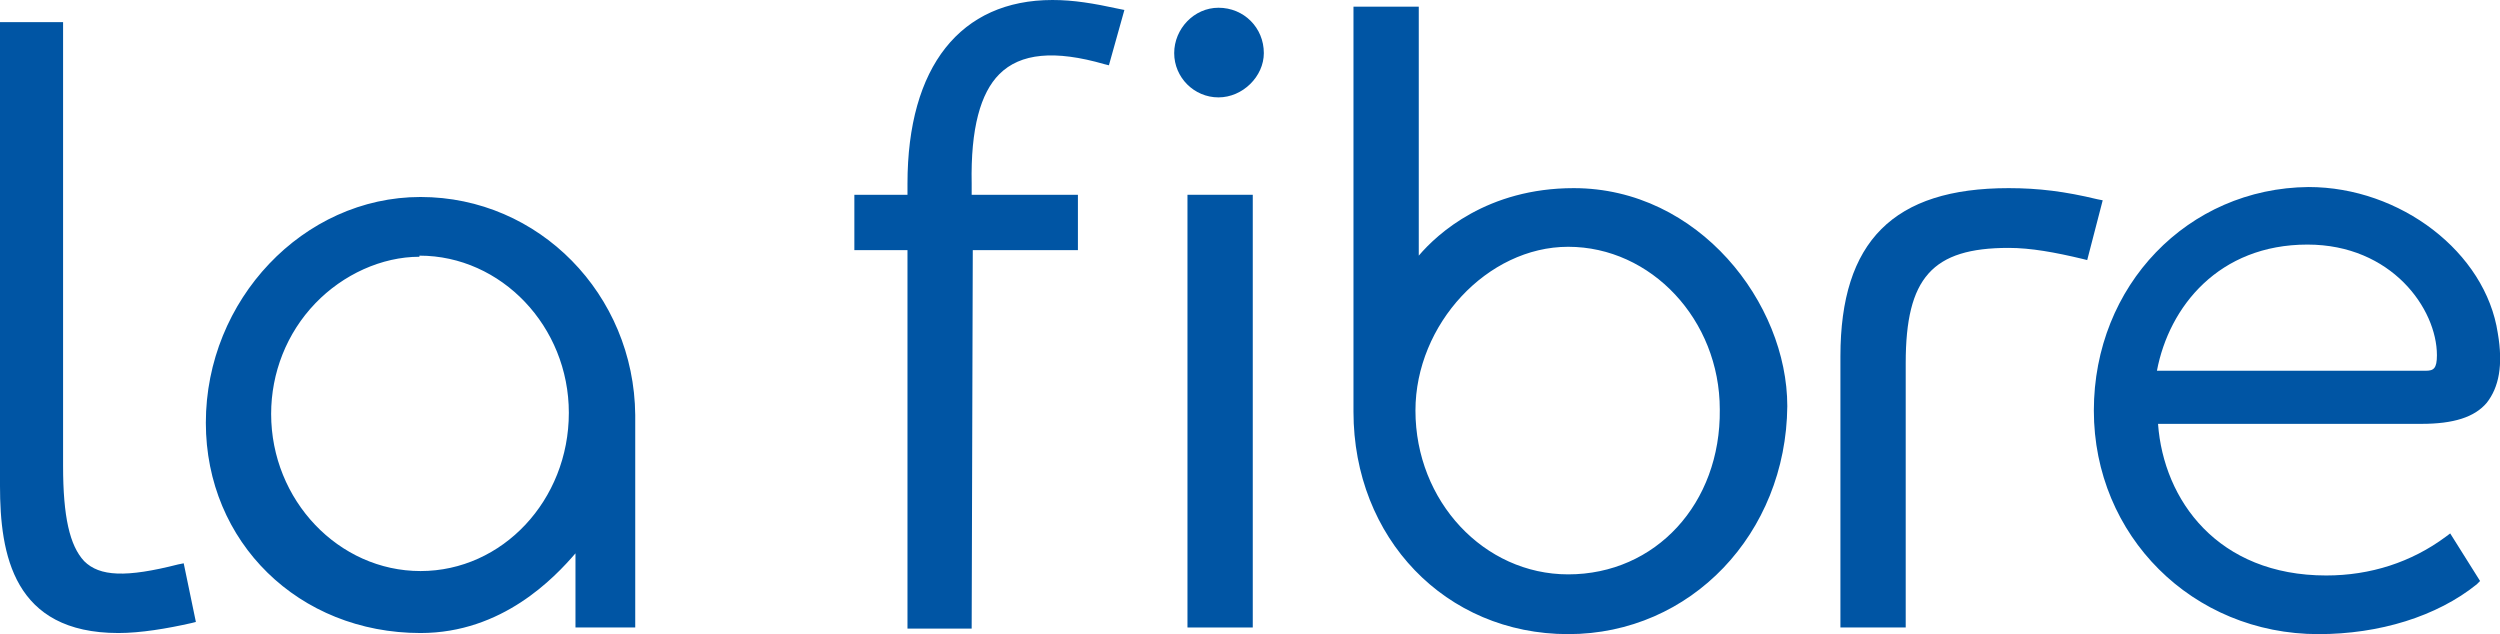 <?xml version="1.0" encoding="utf-8"?>
<!-- Generator: Adobe Illustrator 21.0.0, SVG Export Plug-In . SVG Version: 6.00 Build 0)  -->
<svg version="1.1" id="Calque_1" xmlns="http://www.w3.org/2000/svg" xmlns:xlink="http://www.w3.org/1999/xlink" x="0px" y="0px"
	 viewBox="0 0 225.9 57.3" style="enable-background:new 0 0 225.9 57.3;" xml:space="preserve">
<g>
	<g>
		<g>
			<g>
				<g>
					<path fill="#0055A4" d="M122.8,37.2c0,11.3,8.3,19.7,19,19.7c10.9,0,19.3-9,19.2-20.2c0-9.1-7.8-19.2-18.8-19.2
						c-10,0-14.4,7-14.4,7V1.1h-4.9L122.8,37.2L122.8,37.2z M155.9,37.1c0,8.1-5.6,15.3-14.2,15.3l0,0c-7.8,0-14.2-6.9-14.2-15.3
						c0-8.5,7-15.3,14.2-15.3C149.5,21.8,155.9,28.7,155.9,37.1z"/>
					<path fill="#0055A4" d="M141.7,57.3L141.7,57.3c-11.1,0-19.4-8.7-19.4-20.1V0.6h5.9v22.5c1.7-2,6.2-6.1,14-6.1
						c11.3,0,19.3,10.4,19.3,19.7C161.4,48.2,152.8,57.3,141.7,57.3z M123.2,1.5v35.7c0,10.9,7.9,19.2,18.5,19.2
						c10.6,0,18.8-8.7,18.8-19.7c0-8.9-7.6-18.8-18.4-18.8c-9.6,0-14,6.7-14.1,6.8l-0.8,1.3V1.5L123.2,1.5L123.2,1.5z M141.7,52.9
						c-8.1,0-14.7-7.1-14.7-15.7c0-8.4,6.9-15.8,14.7-15.8l0,0c8.1,0,14.6,7,14.7,15.7C156.3,46.1,150.1,52.9,141.7,52.9z
						 M141.7,22.3c-7.3,0-13.8,7-13.8,14.8c0,8.2,6.2,14.8,13.8,14.8c7.9,0,13.8-6.4,13.7-14.9C155.4,28.9,149.2,22.3,141.7,22.3
						L141.7,22.3z"/>
				</g>
			</g>
			<g>
				<g>
					<path fill="#0055A4" d="M82.4,56.4h4.9V22.2h9.5v-4.1h-9.6v-1.5c0-9.3,2.7-14,12.6-11.3l1.2-4.1c-2.2-0.6-4-0.8-5.9-0.8
						c-7.7,0-12.6,5.4-12.6,16.2v1.5h-4.8v4.1h4.8v34.2H82.4L82.4,56.4z"/>
					<path fill="#0055A4" d="M87.8,56.8H82V22.6h-4.8v-5H82v-1C82,6,86.8,0,95.1,0c1.9,0,3.7,0.3,6,0.8l0.5,0.1l-1.4,5l-0.4-0.1
						c-4.5-1.3-7.6-1-9.5,0.9c-1.7,1.7-2.6,4.9-2.5,9.9v1h9.6v5h-9.5L87.8,56.8L87.8,56.8z M82.9,55.9h4V21.7h9.5v-3.2h-9.6v-1.9
						c0-5.3,0.9-8.7,2.8-10.6c2.1-2.1,5.3-2.5,10-1.3l0.9-3.2c-2.1-0.5-3.7-0.7-5.4-0.7c-7.7,0-12.2,5.7-12.2,15.7v1.9h-4.8v3.2h4.8
						V55.9z"/>
				</g>
			</g>
			<g>
				<g>
					<path fill="#0055A4" d="M166.8,56.3h5V32.9c0-7.7,2.4-10.9,9.8-10.9c1.9,0,4.2,0.3,6.8,1l1.1-4.5c-3-0.7-5.4-1-7.9-1
						c-10.9,0-14.8,5.5-14.8,14.7V56.3L166.8,56.3z"/>
					<path fill="#0055A4" d="M172.2,56.7h-5.9V32.2c0-10.4,4.8-15.2,15.2-15.2c2.7,0,5.1,0.3,8,1l0.5,0.1l-1.4,5.4l-0.4-0.1
						c-2.5-0.6-4.7-1-6.7-1c-6.9,0-9.3,2.7-9.3,10.4L172.2,56.7L172.2,56.7z M167.2,55.8h4v-23c0-8.3,2.8-11.4,10.2-11.4
						c1.9,0,4.1,0.3,6.5,0.9l0.9-3.6c-2.6-0.6-4.8-0.8-7.3-0.8c-9.9,0-14.3,4.4-14.3,14.3L167.2,55.8L167.2,55.8z"/>
				</g>
			</g>
			<g>
				<g>
					<rect x="107.8" y="18.1" fill="#0055A4" width="5" height="38.2"/>
					<path fill="#0055A4" d="M113.2,56.7h-5.9V17.6h5.9V56.7z M108.2,55.8h4V18.5h-4V55.8z"/>
				</g>
				<g>
					<path fill="#0055A4" d="M113.7,4.7c0-2-1.6-3.6-3.6-3.6s-3.6,1.6-3.6,3.6s1.6,3.6,3.6,3.6S113.7,6.7,113.7,4.7z"/>
					<path fill="#0055A4" d="M110.1,8.8c-2.2,0-4-1.8-4-4s1.8-4.1,4-4.1c2.3,0,4.1,1.8,4.1,4.1C114.2,6.9,112.3,8.8,110.1,8.8z
						 M110.1,1.6c-1.7,0-3.1,1.4-3.1,3.2s1.4,3.1,3.1,3.1c1.7,0,3.2-1.4,3.2-3.1C113.2,3,111.8,1.6,110.1,1.6z"/>
				</g>
			</g>
			<g>
				<g>
					<path fill="#0055A4" d="M208.5,17.4c-10.6,0-18.9,8.7-18.9,19.7c0,11.1,8.8,19.7,19.9,19.7c5.3,0,10.5-1.6,14-4.3l-2.2-3.5
						c-3.1,2.3-6.8,3.6-11.1,3.6c-10,0-15.3-6.9-15.7-14.6h24.2c5.4,0,7.3-2.3,6.4-7.7C224.1,23.2,216.5,17.4,208.5,17.4z
						 M219.2,33.9h-24.8c0.9-6.2,5.7-12.2,14.1-12.2l0,0c7.6,0,12.1,5.7,12.1,10.4C220.7,33.2,220.4,33.9,219.2,33.9z"/>
					<path fill="#0055A4" d="M209.5,57.3c-11.4,0-20.3-8.9-20.3-20.2s8.5-20.1,19.4-20.2c8.3,0,16,5.9,17.1,13.2c0.5,2.9,0.1,4.9-1,6.3
						c-1.1,1.3-3,1.9-5.9,1.9H195c0.5,6.9,5.4,13.7,15.2,13.7c4,0,7.7-1.2,10.8-3.5l0.4-0.3l2.7,4.3l-0.3,0.3
						C220.2,55.7,215,57.3,209.5,57.3z M208.5,17.9c-10.4,0-18.5,8.5-18.5,19.3s8.6,19.2,19.4,19.2c5.1,0,9.9-1.5,13.4-4l-1.7-2.8
						c-3.2,2.2-6.9,3.4-10.9,3.4c-10.7,0-15.8-7.5-16.2-15v-0.5h24.7c2.6,0,4.2-0.5,5.2-1.6c0.9-1.1,1.2-2.9,0.8-5.5
						C223.7,23.6,216.3,17.9,208.5,17.9z M219.2,34.4h-25.3l0.1-0.5c0.9-6.3,5.8-12.6,14.6-12.6l0,0c7.5,0,12.6,5.6,12.6,10.9
						C221.1,32.8,221.1,34.4,219.2,34.4z M194.9,33.5h24.3c0.7,0,1-0.2,1-1.4c0-4.2-4.1-10-11.7-10v-0.5v0.5
						C200.5,22.1,196,27.7,194.9,33.5z"/>
				</g>
			</g>
		</g>
		<g>
			<g>
				<path fill="#0055A4" d="M38,56.7c9.6,0,14.3-8.3,14.3-8.3v7.7h4.5V37.4c0-10.6-8.5-19.2-18.9-19.2c-10.3,0-18.9,9.2-18.9,20
					C19.1,48.5,27.1,56.7,38,56.7z M38,52.1c-7.7,0-13.9-6.6-13.9-14.7c0-8,6.4-14.7,13.9-14.7l0,0c7.7,0,13.9,6.6,13.9,14.7
					S45.6,52.1,38,52.1z"/>
				<path fill="#0055A4" d="M38,57.2c-11,0-19.4-8.2-19.4-19c0-11.1,8.8-20.4,19.4-20.4c10.7,0,19.3,8.8,19.4,19.7v19.2H52V50
					C50.1,52.2,45.4,57.2,38,57.2z M37.9,18.6c-10,0-18.5,9-18.4,19.5c0,10.3,8,18.1,18.5,18.1c9.2,0,13.9-8,13.9-8.1l0.9-1.5v9h3.6
					V37.3C56.4,27,48.1,18.6,37.9,18.6z M38,52.6c-7.9,0-14.4-6.8-14.4-15.1c0-4,1.5-7.7,4.3-10.7c2.7-2.9,6.4-4.5,10.1-4.5l0,0
					c7.9,0,14.4,6.8,14.4,15.1C52.3,45.7,45.9,52.6,38,52.6z M37.9,22.7v0.5c-3.4,0-6.9,1.6-9.4,4.2c-2.6,2.7-4,6.3-4,10
					c0,7.8,6.1,14.2,13.5,14.2s13.4-6.4,13.4-14.3c0-7.8-6.1-14.2-13.5-14.2V22.7z"/>
			</g>
		</g>
		<g>
			<g>
				<path fill="#0055A4" d="M0.4,2.4v41.4c0,6.1,1.1,12.9,10.2,12.9c2,0,4.4-0.4,6.4-1l-0.9-4.4c-8.4,2.2-11,0.4-10.9-9.3V2.3L0.4,2.4
					L0.4,2.4z"/>
				<path fill="#0055A4" d="M10.7,57.2C1.2,57.2,0,50.1,0,43.9V2h5.7v40.1c0,4.6,0.6,7.2,1.9,8.6c1.4,1.4,3.8,1.5,8.5,0.3l0.5-0.1
					l1.1,5.3l-0.4,0.1C15.1,56.8,12.7,57.2,10.7,57.2z M0.9,2.8v41c0,11,4.9,12.4,9.8,12.4c1.8,0,4-0.3,5.9-0.9l-0.7-3.5
					c-2,0.5-3.6,0.7-4.8,0.7C9.3,52.5,8,52,7,51.1c-1.5-1.5-2.2-4.3-2.2-9.2V2.8L0.9,2.8L0.9,2.8z"/>
			</g>
		</g>
	</g>
</g>
</svg>
